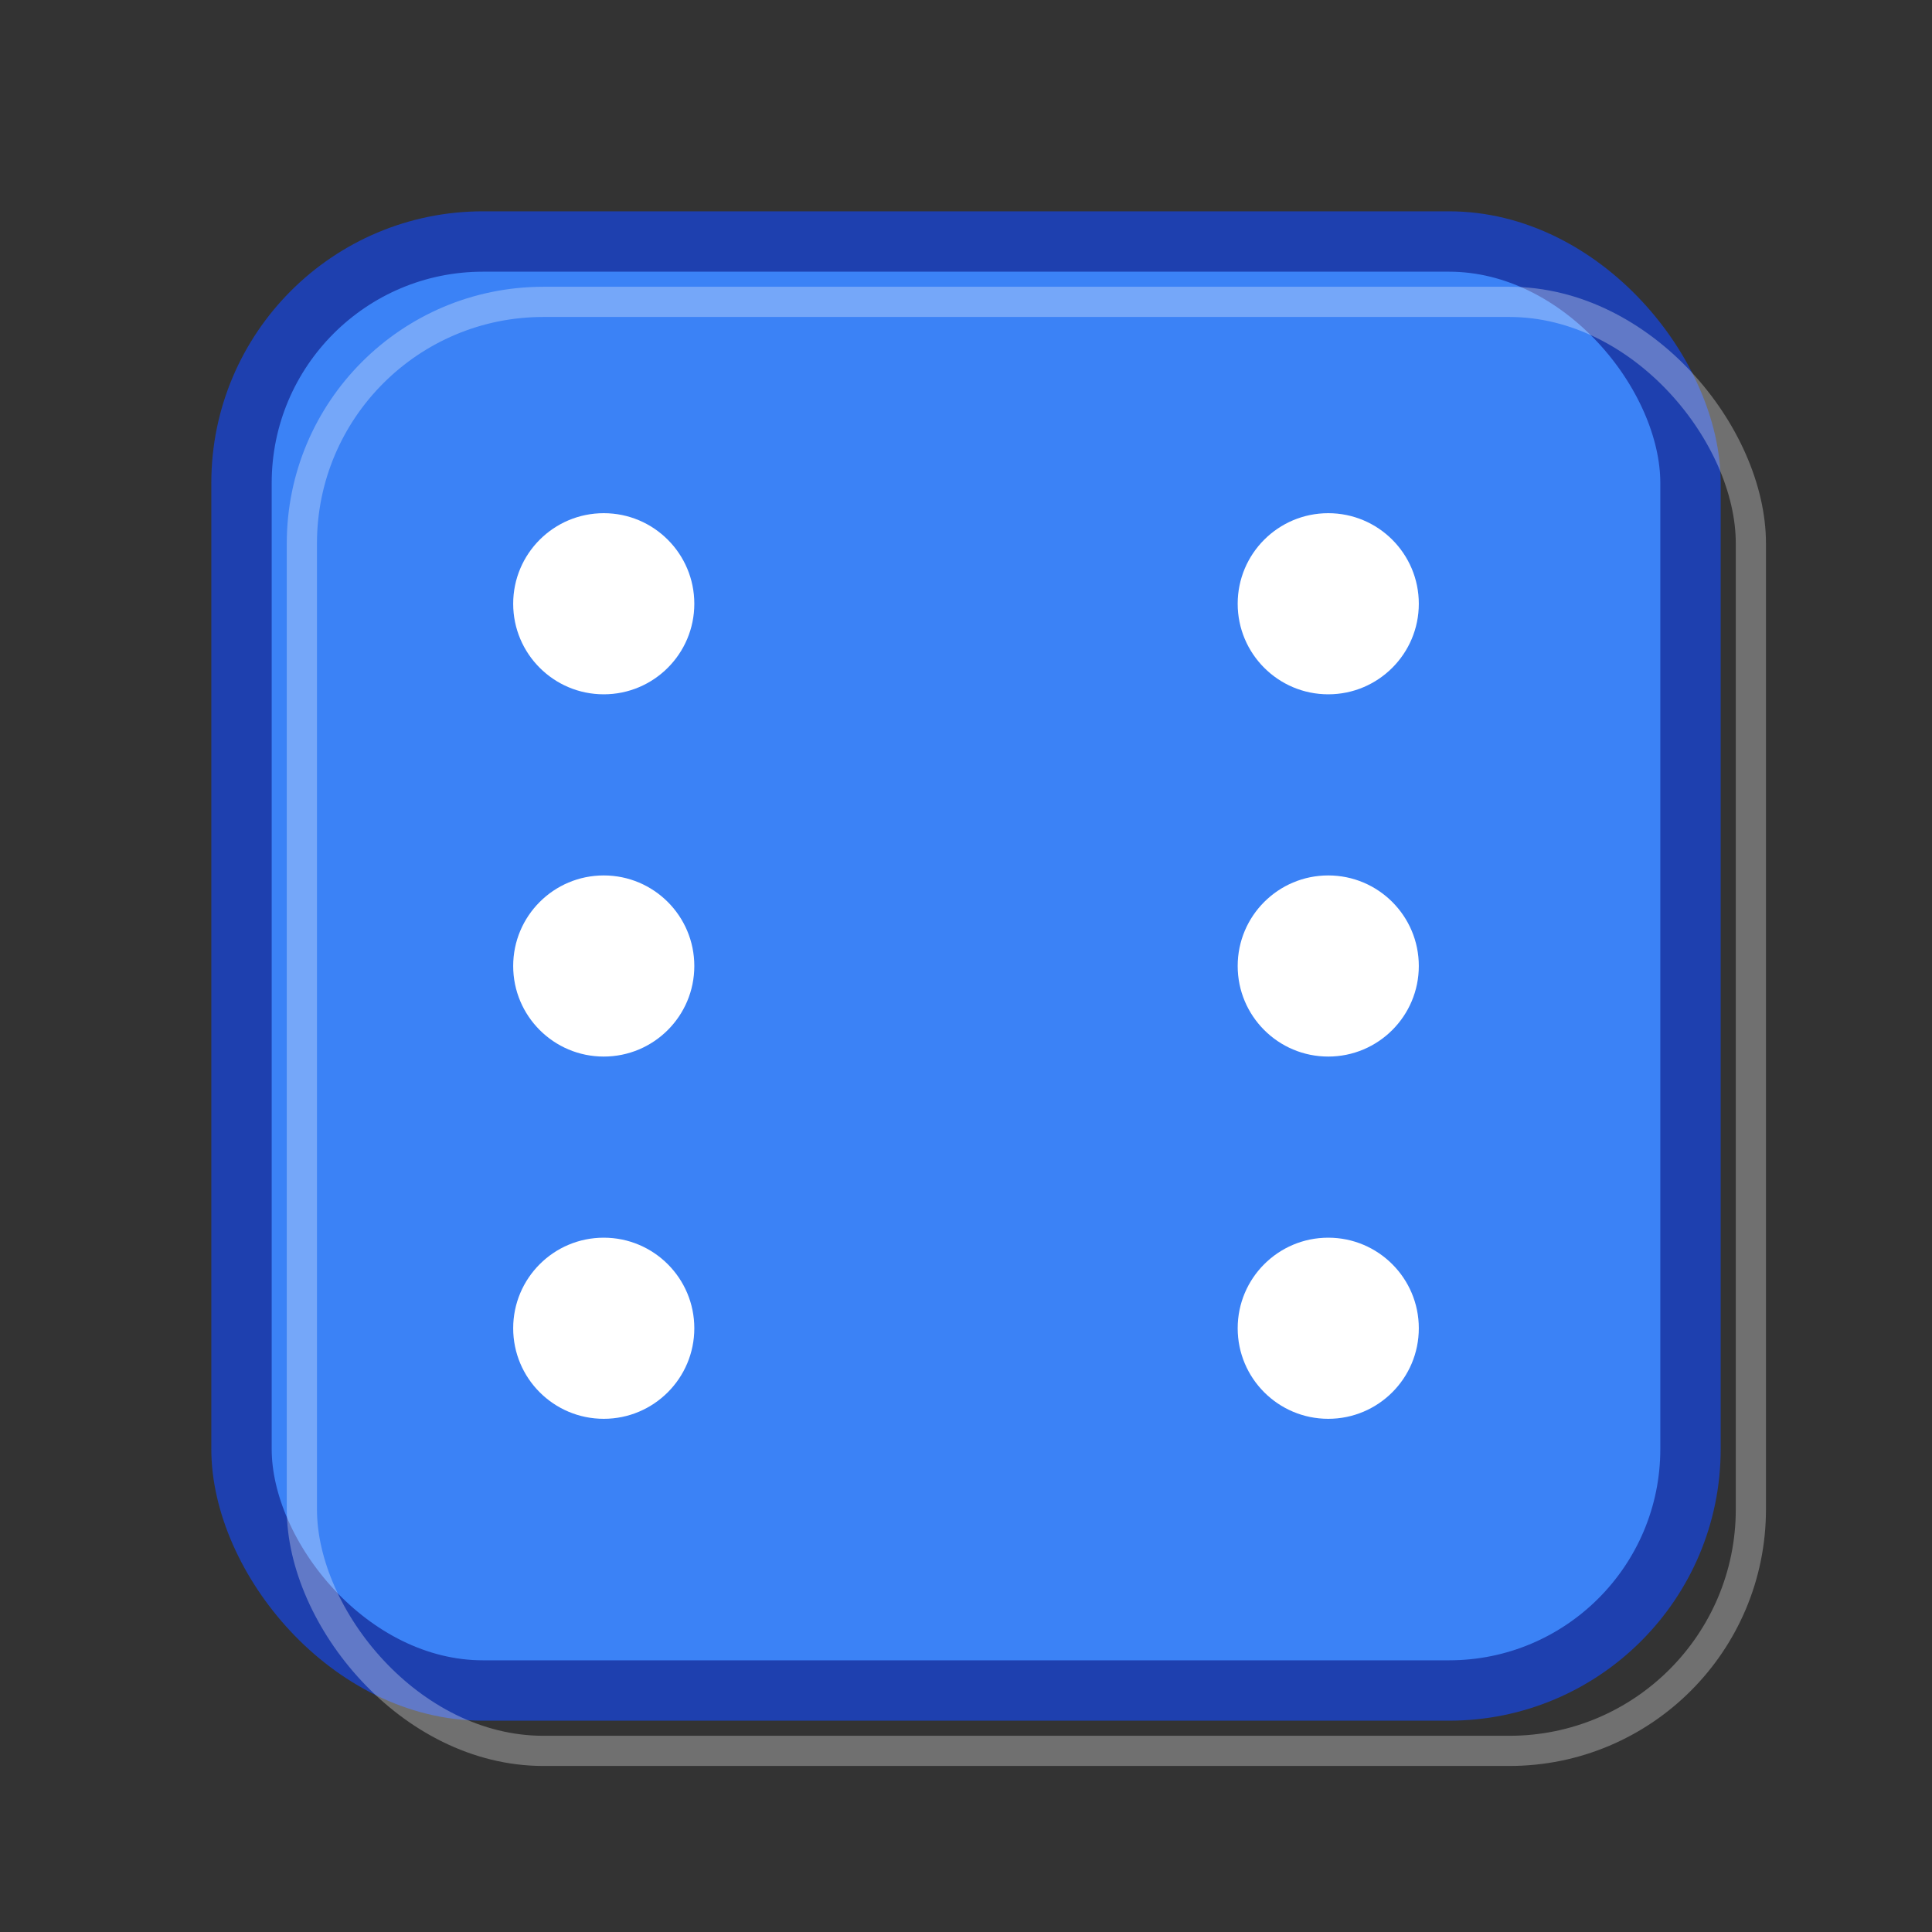 <svg xmlns="http://www.w3.org/2000/svg" viewBox="0 0 32 32" width="32" height="32">
  <rect x="0" y="0" width="32" height="32" fill="#333333" stroke="none"/>
  <!-- 주사위 배경 -->
  <rect x="4" y="4" width="24" height="24" rx="4" ry="4" fill="#3B82F6" stroke="#1E40AF" stroke-width="1"/>
  
  <!-- 주사위 점들 (숫자 6) -->
  <!-- 왼쪽 열 -->
  <circle cx="10" cy="10" r="1.5" fill="white"/>
  <circle cx="10" cy="16" r="1.5" fill="white"/>
  <circle cx="10" cy="22" r="1.5" fill="white"/>
  
  <!-- 오른쪽 열 -->
  <circle cx="22" cy="10" r="1.5" fill="white"/>
  <circle cx="22" cy="16" r="1.5" fill="white"/>
  <circle cx="22" cy="22" r="1.5" fill="white"/>
  
  <!-- 그림자 효과 -->
  <rect x="5" y="5" width="24" height="24" rx="4" ry="4" fill="none" stroke="rgba(255,255,255,0.3)" stroke-width="0.5"/>
</svg> 